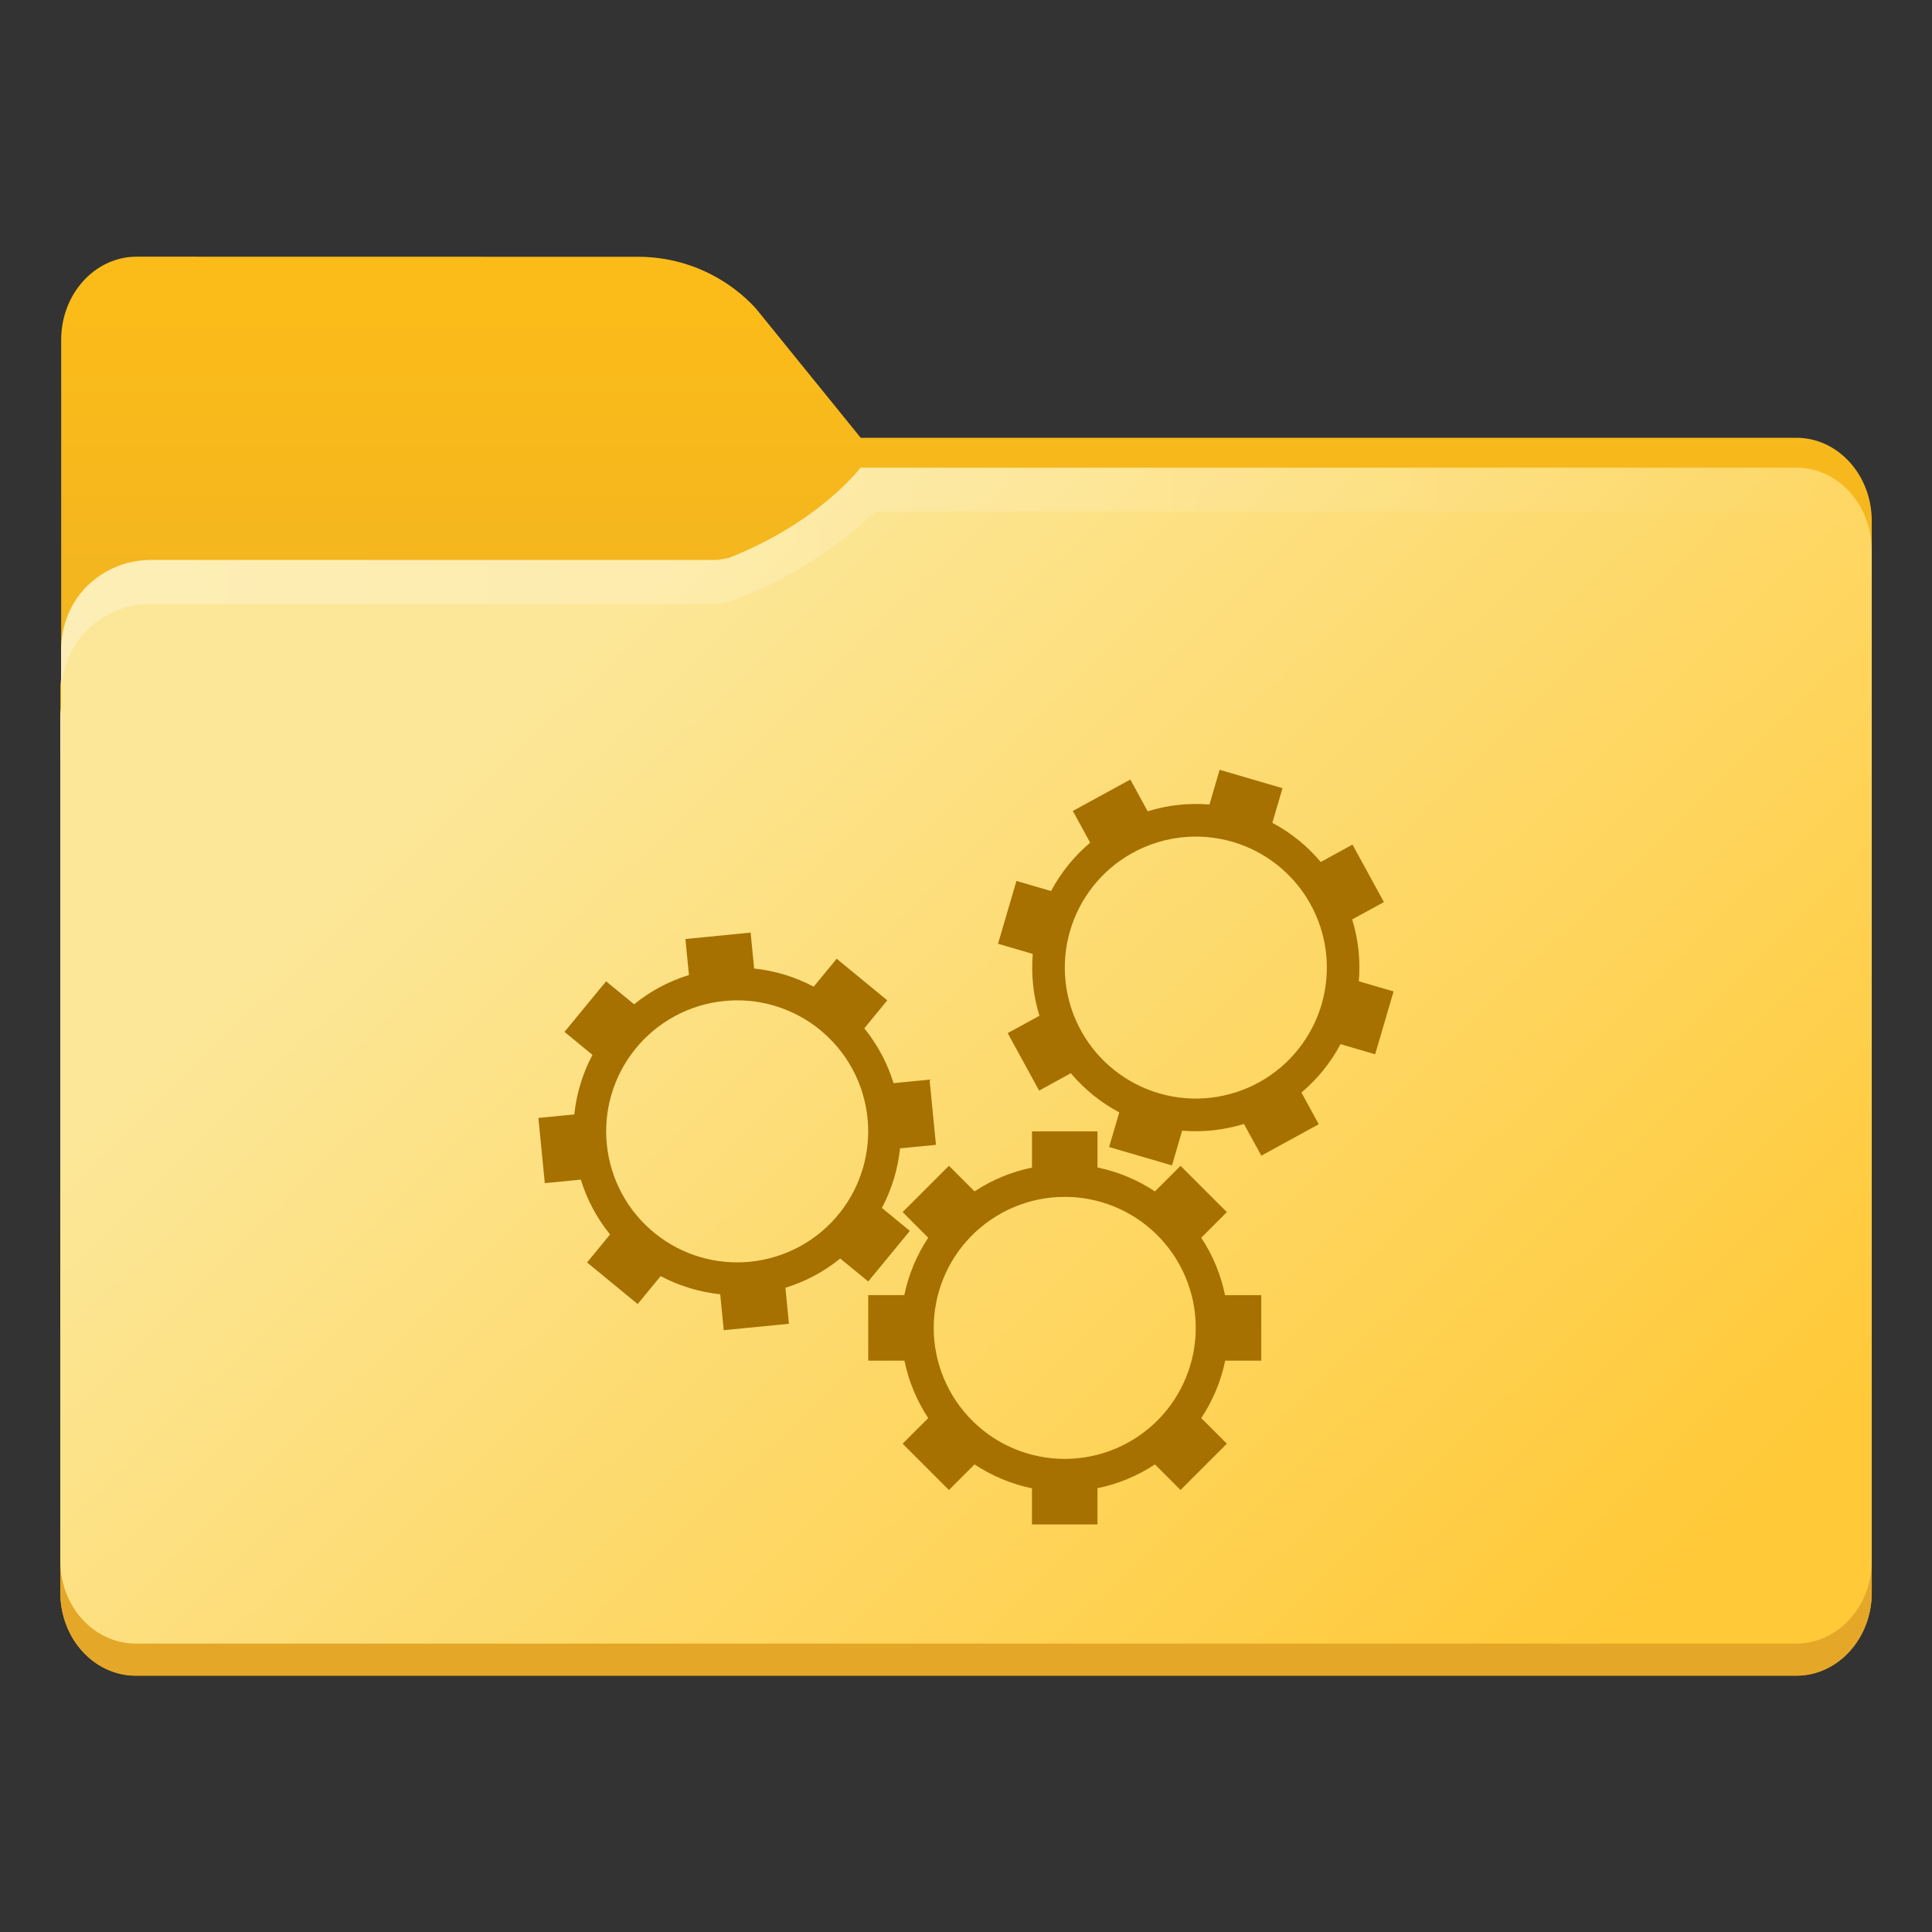 <?xml version="1.0" encoding="UTF-8" standalone="no"?>
<svg
   width="64"
   height="64"
   version="1.1"
   viewBox="0 0 64 64"
   id="svg18"
   sodipodi:docname="folder-build.svg"
   inkscape:version="1.4 (e7c3feb100, 2024-10-09)"
   xmlns:inkscape="http://www.inkscape.org/namespaces/inkscape"
   xmlns:sodipodi="http://sodipodi.sourceforge.net/DTD/sodipodi-0.dtd"
   xmlns:xlink="http://www.w3.org/1999/xlink"
   xmlns="http://www.w3.org/2000/svg"
   xmlns:svg="http://www.w3.org/2000/svg">
  <rect x="0" y="0" width="64" height="64" fill="#333333" stroke="none"/>
  <sodipodi:namedview
     id="namedview18"
     pagecolor="#505050"
     bordercolor="#eeeeee"
     borderopacity="1"
     inkscape:showpageshadow="0"
     inkscape:pageopacity="0"
     inkscape:pagecheckerboard="0"
     inkscape:deskcolor="#505050"
     inkscape:zoom="2.9296875"
     inkscape:cx="47.104"
     inkscape:cy="47.445333"
     inkscape:window-width="1920"
     inkscape:window-height="1051"
     inkscape:window-x="0"
     inkscape:window-y="0"
     inkscape:window-maximized="1"
     inkscape:current-layer="svg18" />
  <defs
     id="defs13">
    <linearGradient
       id="linearGradient16"
       x1="100"
       x2="133.19"
       y1="17.453"
       y2="51.606"
       gradientTransform="matrix(0.265,0,0,0.265,-26.458,2.51)"
       gradientUnits="userSpaceOnUse">
      <stop
         stop-color="#fce798"
         offset="0"
         id="stop15"
         style="stop-color:#be8f0d;stop-opacity:1" />
      <stop
         stop-color="#ffc937"
         offset="1"
         id="stop16"
         style="stop-color:#a67101;stop-opacity:1" />
    </linearGradient>
    <style
       id="current-color-scheme"
       type="text/css">.ColorScheme-Text {
      color:#333333;
    }
    .ColorScheme-Highlight {
      color:#60c0f0;
    }</style>
    <linearGradient
       id="e"
       x1="1.058"
       x2="15.875"
       y1="289.59"
       y2="289.59"
       gradientTransform="matrix(3.78,0,0,3.78,0,-1058.6)"
       gradientUnits="userSpaceOnUse">
      <stop
         stop-color="#46a2d7"
         stop-opacity=".5"
         offset="0"
         id="stop1" />
      <stop
         stop-color="#46a2d7"
         stop-opacity="0"
         offset=".108"
         id="stop2" />
      <stop
         stop-color="#46a2d7"
         stop-opacity=".096"
         offset=".894"
         id="stop3" />
      <stop
         stop-color="#46a2d7"
         stop-opacity=".5"
         offset="1"
         id="stop4" />
    </linearGradient>
    <linearGradient
       id="d"
       x1="8.467"
       x2="8.467"
       y1="294.62"
       y2="293.56"
       gradientTransform="matrix(3.78,0,0,3.78,0,-1058.5)"
       gradientUnits="userSpaceOnUse">
      <stop
         stop-color="#008ea2"
         stop-opacity=".251"
         offset="0"
         id="stop5" />
      <stop
         stop-color="#008ea2"
         stop-opacity=".15"
         offset=".757"
         id="stop6" />
      <stop
         stop-color="#fff"
         stop-opacity=".15"
         offset="1"
         id="stop7" />
    </linearGradient>
    <linearGradient
       id="c"
       x1="8.467"
       x2="8.467"
       y1="293.3"
       y2="292.77"
       gradientTransform="matrix(3.78,0,0,3.78,0,-1058.6)"
       gradientUnits="userSpaceOnUse">
      <stop
         stop-color="#008ea2"
         stop-opacity=".25"
         offset="0"
         id="stop8" />
      <stop
         stop-color="#fff"
         stop-opacity=".15"
         offset="1"
         id="stop9" />
    </linearGradient>
    <linearGradient
       id="b"
       x1="445.28"
       x2="445.28"
       y1="179.28"
       y2="200.07"
       gradientTransform="matrix(1.472,0,0,1.443,-625.6,-239.78)"
       gradientUnits="userSpaceOnUse">
      <stop
         stop-color="#60c0f0"
         offset="0"
         id="stop10" />
      <stop
         stop-color="#83d4fb"
         offset="1"
         id="stop11" />
    </linearGradient>
    <linearGradient
       id="a"
       x1="6.879"
       x2="6.879"
       y1="285.36"
       y2="283.77"
       gradientTransform="matrix(3.78,0,0,3.78,0,-1058.5)"
       gradientUnits="userSpaceOnUse">
      <stop
         offset="0"
         id="stop12" />
      <stop
         stop-opacity="0"
         offset="1"
         id="stop13" />
    </linearGradient>
    <filter
       color-interpolation-filters="sRGB"
       height="1.026"
       width="1.022"
       y="-0.013"
       x="-0.011"
       id="filter1733">
      <feGaussianBlur
         id="feGaussianBlur869"
         stdDeviation="0.073" />
    </filter>
    <linearGradient
       gradientUnits="userSpaceOnUse"
       gradientTransform="matrix(0.265,0,0,0.265,-0.794,-39.158)"
       y2="166"
       y1="155"
       x2="25"
       x1="25"
       id="linearGradient1387">
      <stop
         id="stop850"
         offset="0"
         stop-color="#3296d7" />
      <stop
         id="stop852"
         offset="1"
         stop-color="#0a7db4" />
    </linearGradient>
    <filter
       color-interpolation-filters="sRGB"
       height="1.297"
       width="1.03"
       y="-0.148"
       x="-0.015"
       id="filter935">
      <feGaussianBlur
         id="feGaussianBlur872"
         stdDeviation="0.098" />
    </filter>
    <linearGradient
       gradientUnits="userSpaceOnUse"
       gradientTransform="matrix(0.265,0,0,0.265,-0.794,-39.158)"
       y2="185"
       y1="185"
       x2="65"
       x1="5"
       id="linearGradient1401">
      <stop
         id="stop855"
         offset="0"
         stop-color="#3492cb" />
      <stop
         id="stop857"
         offset=".084"
         stop-color="#6ec8fa" />
      <stop
         id="stop859"
         offset=".912"
         stop-color="#6ec8fa" />
      <stop
         id="stop861"
         offset="1"
         stop-color="#3492cb" />
    </linearGradient>
    <linearGradient
       gradientUnits="userSpaceOnUse"
       gradientTransform="matrix(0.182,0,0,0.41,9.2,-451.88)"
       y2="1140.2"
       y1="1138.4"
       x2="-9.617"
       x1="-9.617"
       id="linearGradient1438">
      <stop
         id="stop864"
         offset="0"
         stop-opacity="0"
         stop-color="#1482be" />
      <stop
         id="stop866"
         offset="1"
         stop-color="#1482be" />
    </linearGradient>
    <linearGradient
       id="linearGradient1911"
       x1="25.085"
       x2="25.085"
       y1="24.031"
       y2="26.412"
       gradientTransform="translate(-24.247,-18.739)"
       gradientUnits="userSpaceOnUse">
      <stop
         stop-color="#fcbc19"
         stop-opacity=".996"
         offset="0"
         id="stop7-6" />
      <stop
         stop-color="#f4b61f"
         offset="1"
         id="stop8-1" />
    </linearGradient>
    <linearGradient
       id="linearGradient4625"
       x1="0.529"
       x2="16.404"
       y1="5.067"
       y2="5.067"
       gradientTransform="translate(-6.35,2.646)"
       gradientUnits="userSpaceOnUse">
      <stop
         stop-color="#b78815"
         offset="0"
         id="stop9-2" />
      <stop
         stop-color="#e2b24b"
         stop-opacity="0"
         offset="1"
         id="stop10-9" />
    </linearGradient>
    <linearGradient
       id="linearGradient1951"
       x1="100"
       x2="133.19"
       y1="17.453"
       y2="51.606"
       gradientTransform="matrix(0.265,0,0,0.265,-26.458,2.51)"
       gradientUnits="userSpaceOnUse">
      <stop
         stop-color="#fce798"
         offset="0"
         id="stop11-3" />
      <stop
         stop-color="#ffc937"
         offset="1"
         id="stop12-1" />
    </linearGradient>
    <linearGradient
       id="linearGradient11110"
       x1="0.529"
       x2="16.404"
       y1="5.381"
       y2="5.381"
       gradientTransform="translate(-6.35,2.646)"
       gradientUnits="userSpaceOnUse">
      <stop
         stop-color="#fff"
         offset="0"
         id="stop13-9" />
      <stop
         stop-color="#fff"
         stop-opacity="0"
         offset="1"
         id="stop14" />
    </linearGradient>
    <linearGradient
       id="linearGradient1118"
       x1="20.108"
       x2="20.108"
       y1="6.35"
       y2="13.493"
       gradientTransform="matrix(3.78,0,0,3.78,-96.892,-0.5)"
       gradientUnits="userSpaceOnUse">
      <stop
         stop-color="#be900d"
         offset="0"
         id="stop5-4" />
      <stop
         stop-color="#a57001"
         offset="1"
         id="stop6-7" />
    </linearGradient>
    <linearGradient
       inkscape:collect="always"
       xlink:href="#linearGradient16"
       id="linearGradient1"
       x1="32.085"
       y1="25.259"
       x2="32.085"
       y2="50.5"
       gradientUnits="userSpaceOnUse" />
  </defs>
  <g
     transform="matrix(3.78,0,0,3.78,24,-10)"
     id="g18">
    <path
       d="m -5.152,4.895 c -0.365,0 -0.661,0.326 -0.661,0.728 v 2.964 c -0.003,0.026 -0.007,0.052 -0.007,0.079 v 7.937 c 0,0.402 0.296,0.728 0.661,0.728 h 14.552 c 0.365,0 0.661,-0.326 0.661,-0.728 v -9.393 c 0,-0.402 -0.296,-0.728 -0.661,-0.728 v 5.16e-4 h -8.199 l -0.899,-1.109 c 0,0 -0.366,-0.478 -1.058,-0.478 h -1.323 z"
       color="#000000"
       color-rendering="auto"
       dominant-baseline="auto"
       fill="url(#linearGradient1911)"
       image-rendering="auto"
       shape-rendering="auto"
       solid-color="#000000"
       stop-color="#000000"
       style="font-variant-ligatures:normal;font-variant-position:normal;font-variant-caps:normal;font-variant-numeric:normal;font-variant-alternates:normal;font-variant-east-asian:normal;font-feature-settings:normal;font-variation-settings:normal;text-indent:0;text-decoration-line:none;text-decoration-style:solid;text-decoration-color:#000000;text-transform:none;text-orientation:mixed;white-space:normal;shape-padding:0;shape-margin:0;inline-size:0;isolation:auto;mix-blend-mode:normal;fill:url(#linearGradient1911)"
       id="path14" />
    <path
       d="M 2.011,6.482 C 1.898,6.484 1.702,6.467 1.491,6.577 0.754,6.957 0.719,7.171 -0.066,7.291 h -4.961 c -0.22,0 -0.418,0.089 -0.562,0.232 -0.139,0.139 -0.22,0.333 -0.225,0.546 v 0.278 c 0.005,-0.212 0.086,-0.406 0.225,-0.546 0.143,-0.143 0.342,-0.232 0.562,-0.232 h 4.961 C 0.719,7.448 0.754,7.234 1.491,6.855 1.702,6.744 1.898,6.761 2.011,6.76 h 7.383 c 0.182,3.65e-4 0.347,0.081 0.467,0.212 0.12,0.132 0.194,0.314 0.194,0.515 V 7.209 C 10.054,7.008 9.98,6.826 9.86,6.695 9.741,6.563 9.576,6.483 9.393,6.482 H 8.228 Z M -5.814,8.586 c -0.003,0.026 -0.007,0.052 -0.007,0.079 v 0.278 c 0,-0.027 0.004,-0.053 0.007,-0.079 z"
       fill="url(#linearGradient4625)"
       opacity="0.001"
       stroke-width="0.265"
       id="path15"
       style="fill:url(#linearGradient4625)" />
    <path
       d="m -5.821,16.32 v 0.282 c 0,0.201 0.074,0.383 0.193,0.514 0.12,0.132 0.286,0.213 0.468,0.213 h 14.552 c 0.183,0 0.348,-0.082 0.468,-0.213 0.12,-0.132 0.194,-0.313 0.194,-0.514 V 16.32 c 0,0.201 -0.074,0.383 -0.194,0.514 -0.12,0.132 -0.285,0.213 -0.468,0.213 h -14.552 c -0.183,0 -0.348,-0.082 -0.468,-0.213 C -5.747,16.703 -5.821,16.521 -5.821,16.32 Z"
       fill="#e4a729"
       fill-opacity="0.996"
       stroke-width="0.265"
       id="path16" />
    <path
       d="m 1.192,6.744 c 0,0 -0.359,0.479 -1.157,0.792 -0.033,0.006 -0.065,0.012 -0.101,0.017 h -4.961 c -0.22,0 -0.418,0.089 -0.562,0.232 -0.139,0.139 -0.22,0.333 -0.225,0.546 v 0.517 c -0.003,0.026 -0.007,0.052 -0.007,0.079 v 7.395 c 0,0.201 0.074,0.383 0.193,0.514 0.12,0.132 0.286,0.213 0.468,0.213 h 14.552 c 0.183,0 0.348,-0.082 0.468,-0.213 0.12,-0.132 0.194,-0.313 0.194,-0.514 v -8.851 c 0,-0.201 -0.074,-0.383 -0.194,-0.515 C 9.741,6.825 9.576,6.744 9.394,6.744 h -7.482 z"
       fill="url(#linearGradient1951)"
       id="path17"
       style="fill:url(#linearGradient1951)" />
    <path
       d="m 1.192,6.744 c 0,0 -0.359,0.479 -1.157,0.792 -0.033,0.006 -0.065,0.012 -0.101,0.017 h -4.961 c -0.22,0 -0.418,0.089 -0.562,0.232 -0.139,0.139 -0.22,0.333 -0.225,0.546 v 0.384 c 0.005,-0.212 0.086,-0.406 0.225,-0.546 0.143,-0.143 0.342,-0.232 0.562,-0.232 h 4.961 C -0.03,7.932 0.002,7.926 0.035,7.92 0.794,7.657 1.323,7.128 1.323,7.128 h 8.071 c 0.182,3.704e-4 0.347,0.081 0.467,0.212 0.12,0.132 0.194,0.314 0.194,0.515 V 7.471 C 10.054,7.27 9.98,7.088 9.86,6.956 9.741,6.825 9.576,6.744 9.394,6.744 H 1.911 Z m -7.006,2.104 c -0.003,0.026 -0.007,0.052 -0.007,0.079 v 0.384 c 0,-0.027 0.004,-0.053 0.007,-0.079 z"
       fill="url(#linearGradient11110)"
       opacity="0.3"
       id="path18"
       style="fill:url(#linearGradient11110)" />
  </g>
  <path
     d="m 40.402,25.5 -0.337,1.151 c -0.69,-0.058 -1.385,0.019 -2.047,0.223 l -0.574,-1.051 -1.905,1.041 0.574,1.051 c -0.531,0.447 -0.969,0.99 -1.295,1.602 l -1.147,-0.335 -0.61,2.081 1.151,0.337 c -0.058,0.69 0.016,1.388 0.22,2.049 l -1.051,0.574 1.041,1.905 1.051,-0.576 c 0.447,0.531 0.992,0.972 1.604,1.297 l -0.337,1.147 2.083,0.61 0.337,-1.151 c 0.69,0.058 1.385,-0.019 2.047,-0.223 l 0.576,1.051 1.903,-1.041 -0.574,-1.051 c 0.531,-0.447 0.969,-0.99 1.295,-1.602 l 1.147,0.335 0.61,-2.081 -1.151,-0.337 c 0.058,-0.69 -0.016,-1.388 -0.22,-2.049 l 1.051,-0.574 -1.041,-1.905 -1.051,0.576 c -0.447,-0.531 -0.992,-0.972 -1.604,-1.297 l 0.337,-1.147 z m -1.072,2.223 c 0.215,-0.014 0.433,-0.012 0.649,0.006 0.288,0.024 0.575,0.076 0.856,0.159 1.083,0.318 2,1.045 2.556,2.028 0.577,1.02 0.718,2.232 0.388,3.357 -0.318,1.083 -1.045,2 -2.028,2.556 -1.02,0.577 -2.232,0.718 -3.357,0.388 -1.083,-0.318 -2.002,-1.045 -2.558,-2.028 -0.577,-1.02 -0.718,-2.232 -0.388,-3.357 0.318,-1.083 1.045,-2 2.028,-2.556 0.574,-0.325 1.208,-0.511 1.854,-0.553 z m -14.465,3.171 -2.16,0.212 0.117,1.193 c -0.662,0.204 -1.278,0.532 -1.816,0.969 l -0.928,-0.761 -1.378,1.676 0.926,0.761 c -0.326,0.613 -0.528,1.283 -0.602,1.973 l -1.189,0.117 0.212,2.16 1.193,-0.117 c 0.204,0.662 0.532,1.278 0.969,1.816 l -0.761,0.928 1.676,1.378 0.761,-0.926 c 0.613,0.326 1.283,0.528 1.973,0.602 l 0.117,1.189 2.16,-0.212 -0.117,-1.193 c 0.662,-0.204 1.278,-0.532 1.816,-0.969 l 0.928,0.761 1.378,-1.676 -0.926,-0.761 c 0.326,-0.613 0.528,-1.283 0.602,-1.973 l 1.189,-0.117 -0.212,-2.16 -1.193,0.117 c -0.204,-0.662 -0.532,-1.278 -0.969,-1.816 l 0.761,-0.928 -1.676,-1.378 -0.761,0.926 c -0.613,-0.326 -1.283,-0.528 -1.973,-0.602 z m -0.03,2.263 c 0.831,0.08 1.629,0.4 2.291,0.928 0.917,0.731 1.499,1.802 1.613,2.969 0.111,1.124 -0.222,2.247 -0.926,3.13 -0.731,0.917 -1.804,1.499 -2.971,1.613 -1.124,0.111 -2.245,-0.222 -3.128,-0.926 -0.917,-0.731 -1.499,-1.804 -1.613,-2.971 -0.111,-1.124 0.222,-2.245 0.926,-3.128 0.731,-0.917 1.802,-1.499 2.969,-1.613 0.281,-0.028 0.562,-0.029 0.839,-0.002 z m 9.351,4.321 v 1.2 c -0.679,0.139 -1.325,0.406 -1.903,0.788 l -0.848,-0.848 -1.534,1.534 0.848,0.848 c -0.383,0.578 -0.653,1.224 -0.793,1.903 h -1.195 v 2.17 h 1.2 c 0.139,0.679 0.406,1.325 0.788,1.903 l -0.848,0.848 1.534,1.534 0.848,-0.848 c 0.578,0.383 1.224,0.653 1.903,0.793 v 1.195 h 2.17 v -1.2 c 0.679,-0.139 1.325,-0.406 1.903,-0.788 l 0.848,0.848 1.534,-1.534 -0.848,-0.848 c 0.383,-0.578 0.653,-1.224 0.793,-1.903 h 1.195 V 42.904 h -1.2 c -0.139,-0.679 -0.406,-1.325 -0.788,-1.903 l 0.848,-0.848 -1.534,-1.534 -0.848,0.848 c -0.578,-0.383 -1.224,-0.653 -1.903,-0.793 v -1.195 z m 1.085,2.17 c 1.13,0 2.214,0.44 3.024,1.227 0.841,0.817 1.316,1.94 1.316,3.113 0,1.13 -0.44,2.214 -1.227,3.024 -0.817,0.841 -1.94,1.316 -3.113,1.316 -1.13,0 -2.214,-0.44 -3.024,-1.227 -0.841,-0.817 -1.316,-1.94 -1.316,-3.113 0,-1.13 0.44,-2.214 1.227,-3.024 0.817,-0.841 1.94,-1.316 3.113,-1.316 z"
     fill="#000000"
     opacity="0.15"
     id="path1"
     style="opacity:1;fill:url(#linearGradient1);fill-opacity:1;stroke-width:1.085" />
</svg>

